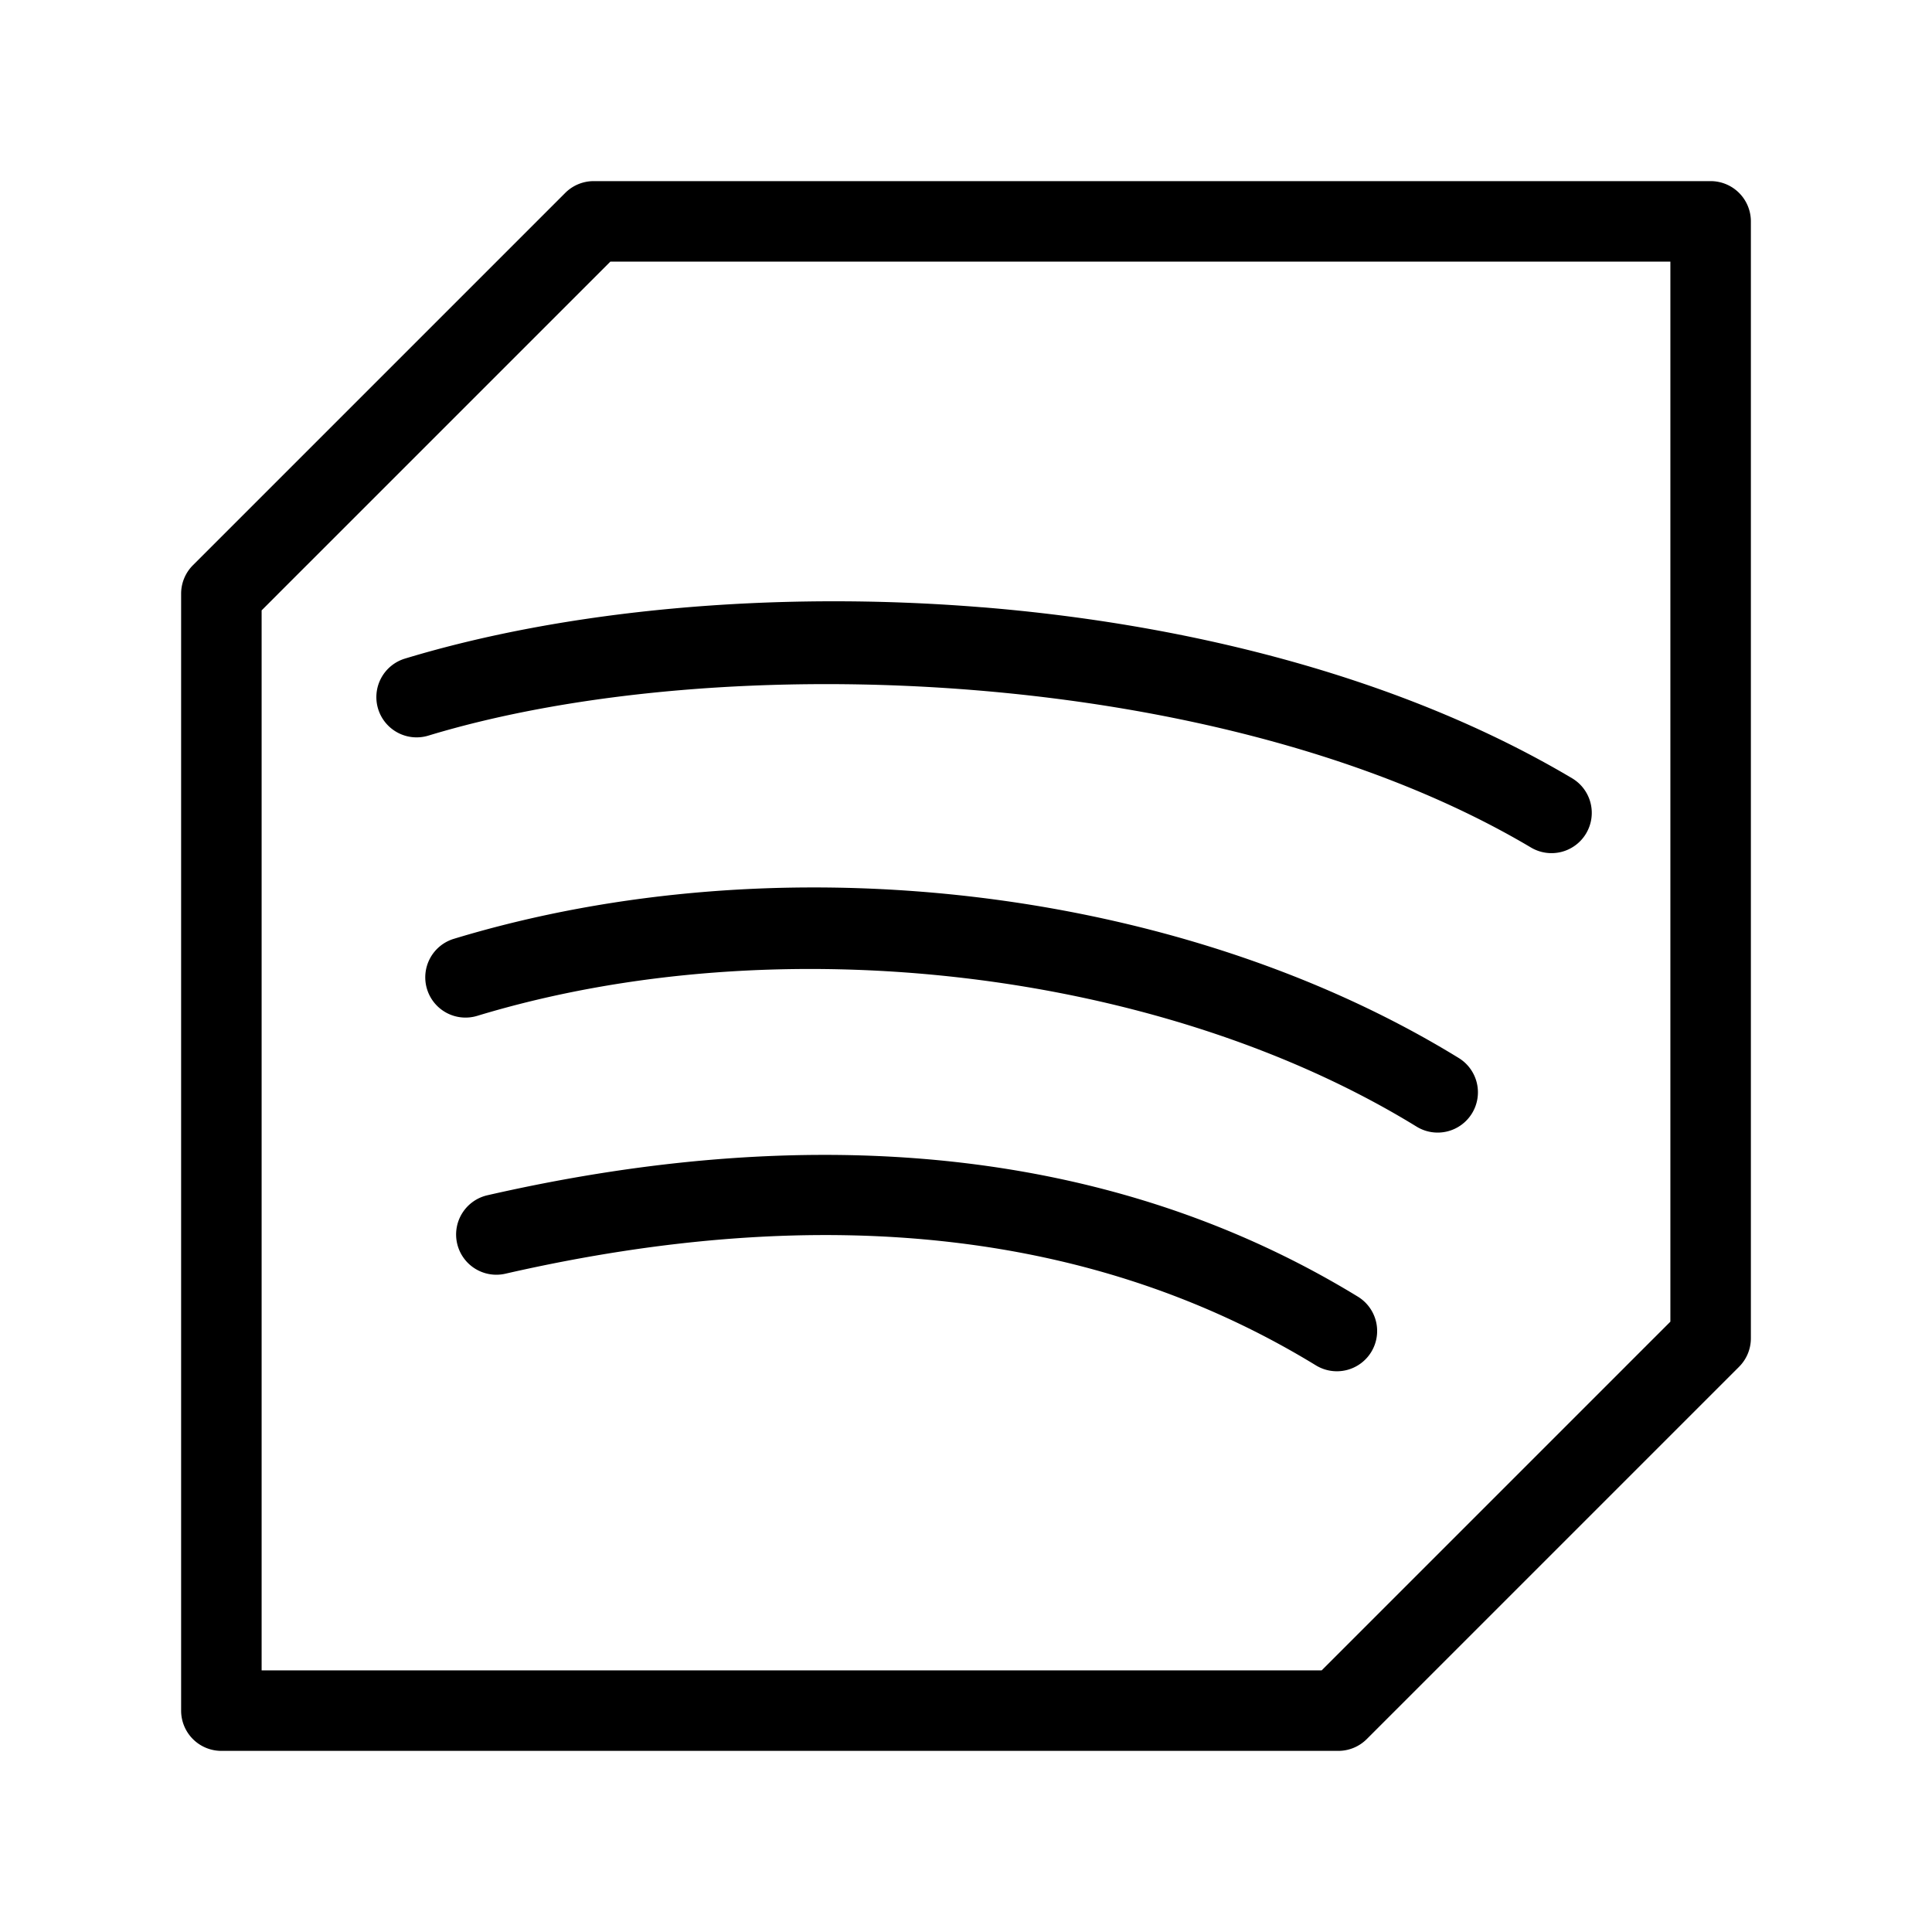 <?xml version="1.0" encoding="UTF-8"?>
<svg id="b" version="1.1" viewBox="0 0 48 48" xmlns="http://www.w3.org/2000/svg">
 <defs id="defs4">
  <style id="style2">.c{fill:none;stroke:#000;stroke-width:2px;stroke-linecap:round;stroke-linejoin:round;}</style>
 </defs>
 <path id="path6" d="m24.398 15.088c-5.215-0.424-10.376 0.073-14.338 1.275a1 1 0 0 0-0.666 1.248 1 1 0 0 0 1.246 0.666c7.266-2.206 19.794-1.734 27.396 2.779a1 1 0 0 0 1.371-0.35 1 1 0 0 0-0.35-1.371c-4.176-2.479-9.445-3.824-14.66-4.248zm-6.773 7.061c-2.179 0.171-4.321 0.56-6.35 1.176a1 1 0 0 0-0.666 1.248 1 1 0 0 0 1.246 0.666c7.502-2.276 17.002-1.143 23.34 2.752a1 1 0 0 0 1.375-0.328 1 1 0 0 0-0.328-1.377c-5.202-3.197-12.08-4.649-18.617-4.137zm0.562 6.625c-1.957 0.136-3.985 0.444-6.078 0.922a1 1 0 0 0-0.752 1.197 1 1 0 0 0 1.199 0.752c8.008-1.83 14.725-1.03 20.137 2.277a1 1 0 0 0 1.375-0.332 1 1 0 0 0-0.332-1.375c-4.441-2.714-9.677-3.85-15.549-3.441z" color="#000000" stroke-linecap="round" stroke-linejoin="round" style="-inkscape-stroke:none"/>
 <path id="path8" d="m14.75 4.5a1 1 0 0 0-0.707 0.293l-9.25 9.25a1 1 0 0 0-0.293 0.707v27.75a1 1 0 0 0 1 1h27.75a1 1 0 0 0 0.707-0.293l9.25-9.25a1 1 0 0 0 0.293-0.707v-27.75a1 1 0 0 0-1-1zm0.414 2h26.336v26.336l-8.664 8.664h-26.336v-26.336z" color="#000000" stroke-linecap="round" stroke-linejoin="round" style="-inkscape-stroke:none"/>
</svg>
